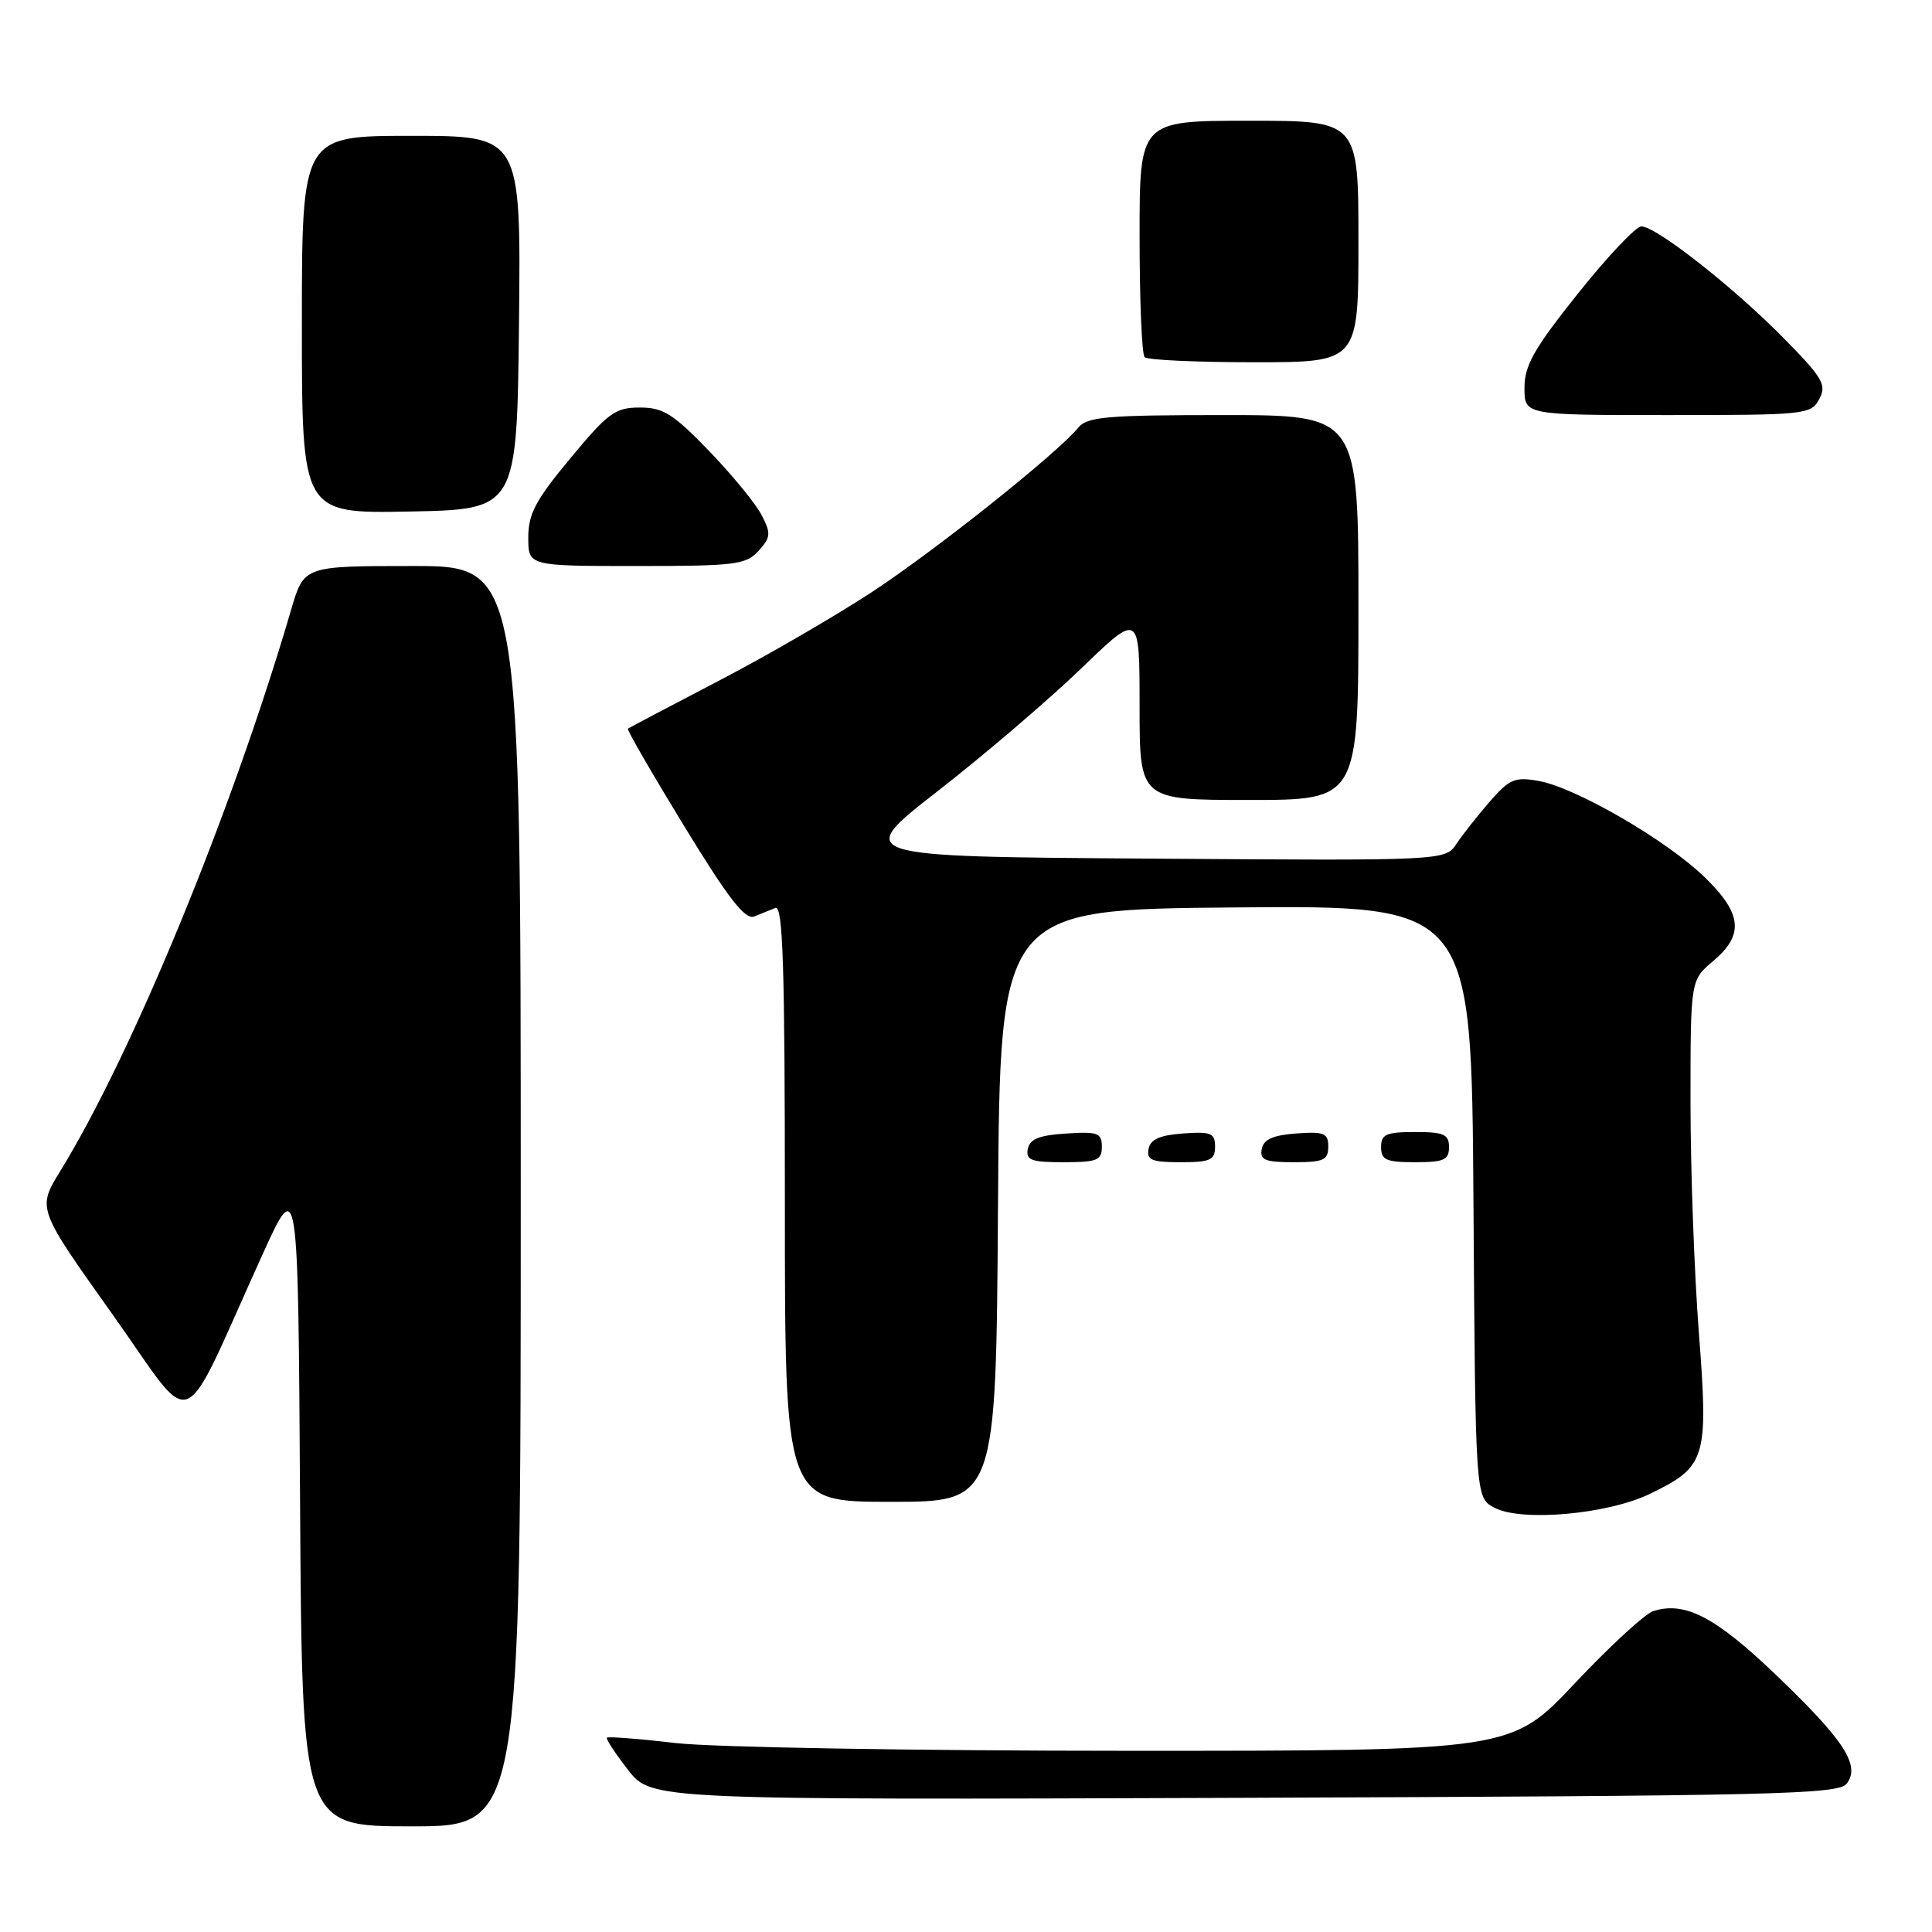<?xml version="1.0" encoding="UTF-8" standalone="no"?>
<!DOCTYPE svg PUBLIC "-//W3C//DTD SVG 1.1//EN" "http://www.w3.org/Graphics/SVG/1.1/DTD/svg11.dtd" >
<svg xmlns="http://www.w3.org/2000/svg" xmlns:xlink="http://www.w3.org/1999/xlink" version="1.1" viewBox="0 0 256 256">
 <g >
 <path fill="currentColor"
d=" M 69.00 158.50 C 69.00 75.00 69.00 75.00 54.64 75.00 C 40.27 75.00 40.27 75.00 38.59 80.75 C 30.72 107.60 17.54 139.65 7.97 155.20 C 4.93 160.14 4.93 160.14 14.87 174.11 C 26.12 189.92 23.57 190.93 34.81 166.17 C 39.50 155.85 39.50 155.85 39.76 198.92 C 40.02 242.00 40.02 242.00 54.51 242.00 C 69.00 242.00 69.00 242.00 69.00 158.50 Z  M 244.71 236.33 C 246.54 233.90 244.35 230.56 235.21 221.82 C 227.26 214.23 223.25 212.15 219.07 213.48 C 217.98 213.82 213.30 218.13 208.67 223.05 C 200.24 232.00 200.24 232.00 149.37 231.99 C 121.39 231.99 94.50 231.53 89.61 230.97 C 84.72 230.40 80.59 230.08 80.42 230.25 C 80.26 230.41 81.52 232.34 83.22 234.52 C 86.32 238.50 86.32 238.50 164.91 238.22 C 235.56 237.96 243.62 237.77 244.71 236.33 Z  M 218.63 197.94 C 226.08 194.33 226.39 193.29 225.11 176.61 C 224.50 168.69 224.00 154.93 224.00 146.04 C 224.00 129.87 224.00 129.87 227.00 127.35 C 231.13 123.87 230.85 121.05 225.86 116.22 C 220.84 111.34 208.82 104.37 203.92 103.49 C 200.74 102.91 200.03 103.21 197.42 106.19 C 195.82 108.04 193.82 110.56 193.00 111.80 C 191.50 114.05 191.50 114.05 152.31 113.77 C 113.11 113.50 113.11 113.50 124.31 104.78 C 130.46 99.99 138.99 92.70 143.25 88.59 C 151.00 81.11 151.00 81.11 151.00 93.56 C 151.00 106.00 151.00 106.00 165.50 106.00 C 180.00 106.00 180.00 106.00 180.00 80.50 C 180.00 55.00 180.00 55.00 162.12 55.00 C 146.62 55.00 144.06 55.22 142.87 56.67 C 140.09 60.07 124.10 72.81 115.61 78.40 C 110.80 81.56 101.61 86.90 95.18 90.24 C 88.76 93.59 83.36 96.43 83.20 96.55 C 83.03 96.67 86.38 102.46 90.63 109.42 C 96.50 119.04 98.74 121.92 99.93 121.44 C 100.79 121.09 102.06 120.58 102.75 120.30 C 103.74 119.89 104.00 128.10 104.00 159.39 C 104.00 199.00 104.00 199.00 117.99 199.00 C 131.98 199.00 131.98 199.00 132.24 159.75 C 132.50 120.50 132.50 120.50 163.74 120.24 C 194.98 119.97 194.98 119.97 195.24 159.21 C 195.50 198.44 195.50 198.44 198.00 199.77 C 201.57 201.68 213.01 200.66 218.63 197.94 Z  M 146.00 151.95 C 146.00 150.12 145.47 149.92 141.26 150.20 C 137.69 150.42 136.44 150.93 136.19 152.25 C 135.90 153.73 136.64 154.00 140.93 154.00 C 145.38 154.00 146.00 153.75 146.00 151.95 Z  M 161.00 151.94 C 161.00 150.14 160.47 149.92 156.76 150.19 C 153.66 150.42 152.43 150.97 152.19 152.25 C 151.91 153.71 152.61 154.00 156.43 154.00 C 160.38 154.00 161.00 153.72 161.00 151.94 Z  M 176.00 151.94 C 176.00 150.14 175.47 149.92 171.76 150.19 C 168.66 150.42 167.43 150.97 167.19 152.25 C 166.91 153.71 167.61 154.00 171.43 154.00 C 175.38 154.00 176.00 153.72 176.00 151.94 Z  M 192.00 152.00 C 192.00 150.30 191.33 150.00 187.50 150.00 C 183.67 150.00 183.00 150.30 183.00 152.00 C 183.00 153.70 183.67 154.00 187.50 154.00 C 191.33 154.00 192.00 153.70 192.00 152.00 Z  M 100.51 72.99 C 102.14 71.19 102.18 70.69 100.91 68.24 C 100.14 66.73 97.00 62.91 93.95 59.75 C 89.20 54.83 87.88 54.00 84.78 54.00 C 81.52 54.00 80.58 54.69 75.58 60.72 C 70.97 66.26 70.00 68.10 70.00 71.22 C 70.00 75.00 70.00 75.00 84.35 75.00 C 97.44 75.00 98.85 74.83 100.51 72.99 Z  M 68.77 42.75 C 69.03 18.00 69.03 18.00 54.52 18.00 C 40.00 18.00 40.00 18.00 40.00 43.03 C 40.00 68.05 40.00 68.05 54.25 67.78 C 68.50 67.50 68.50 67.50 68.77 42.75 Z  M 241.06 52.88 C 242.07 51.00 241.55 50.09 236.35 44.81 C 229.71 38.06 219.45 30.00 217.49 30.00 C 216.77 30.00 212.99 34.00 209.09 38.89 C 203.25 46.21 202.00 48.42 202.00 51.39 C 202.00 55.00 202.00 55.00 220.96 55.00 C 239.27 55.00 239.97 54.93 241.06 52.88 Z  M 180.00 32.00 C 180.00 16.00 180.00 16.00 165.50 16.00 C 151.00 16.00 151.00 16.00 151.00 31.33 C 151.00 39.77 151.30 46.97 151.67 47.33 C 152.03 47.70 158.56 48.00 166.17 48.00 C 180.00 48.00 180.00 48.00 180.00 32.00 Z "/>
</g>
</svg>